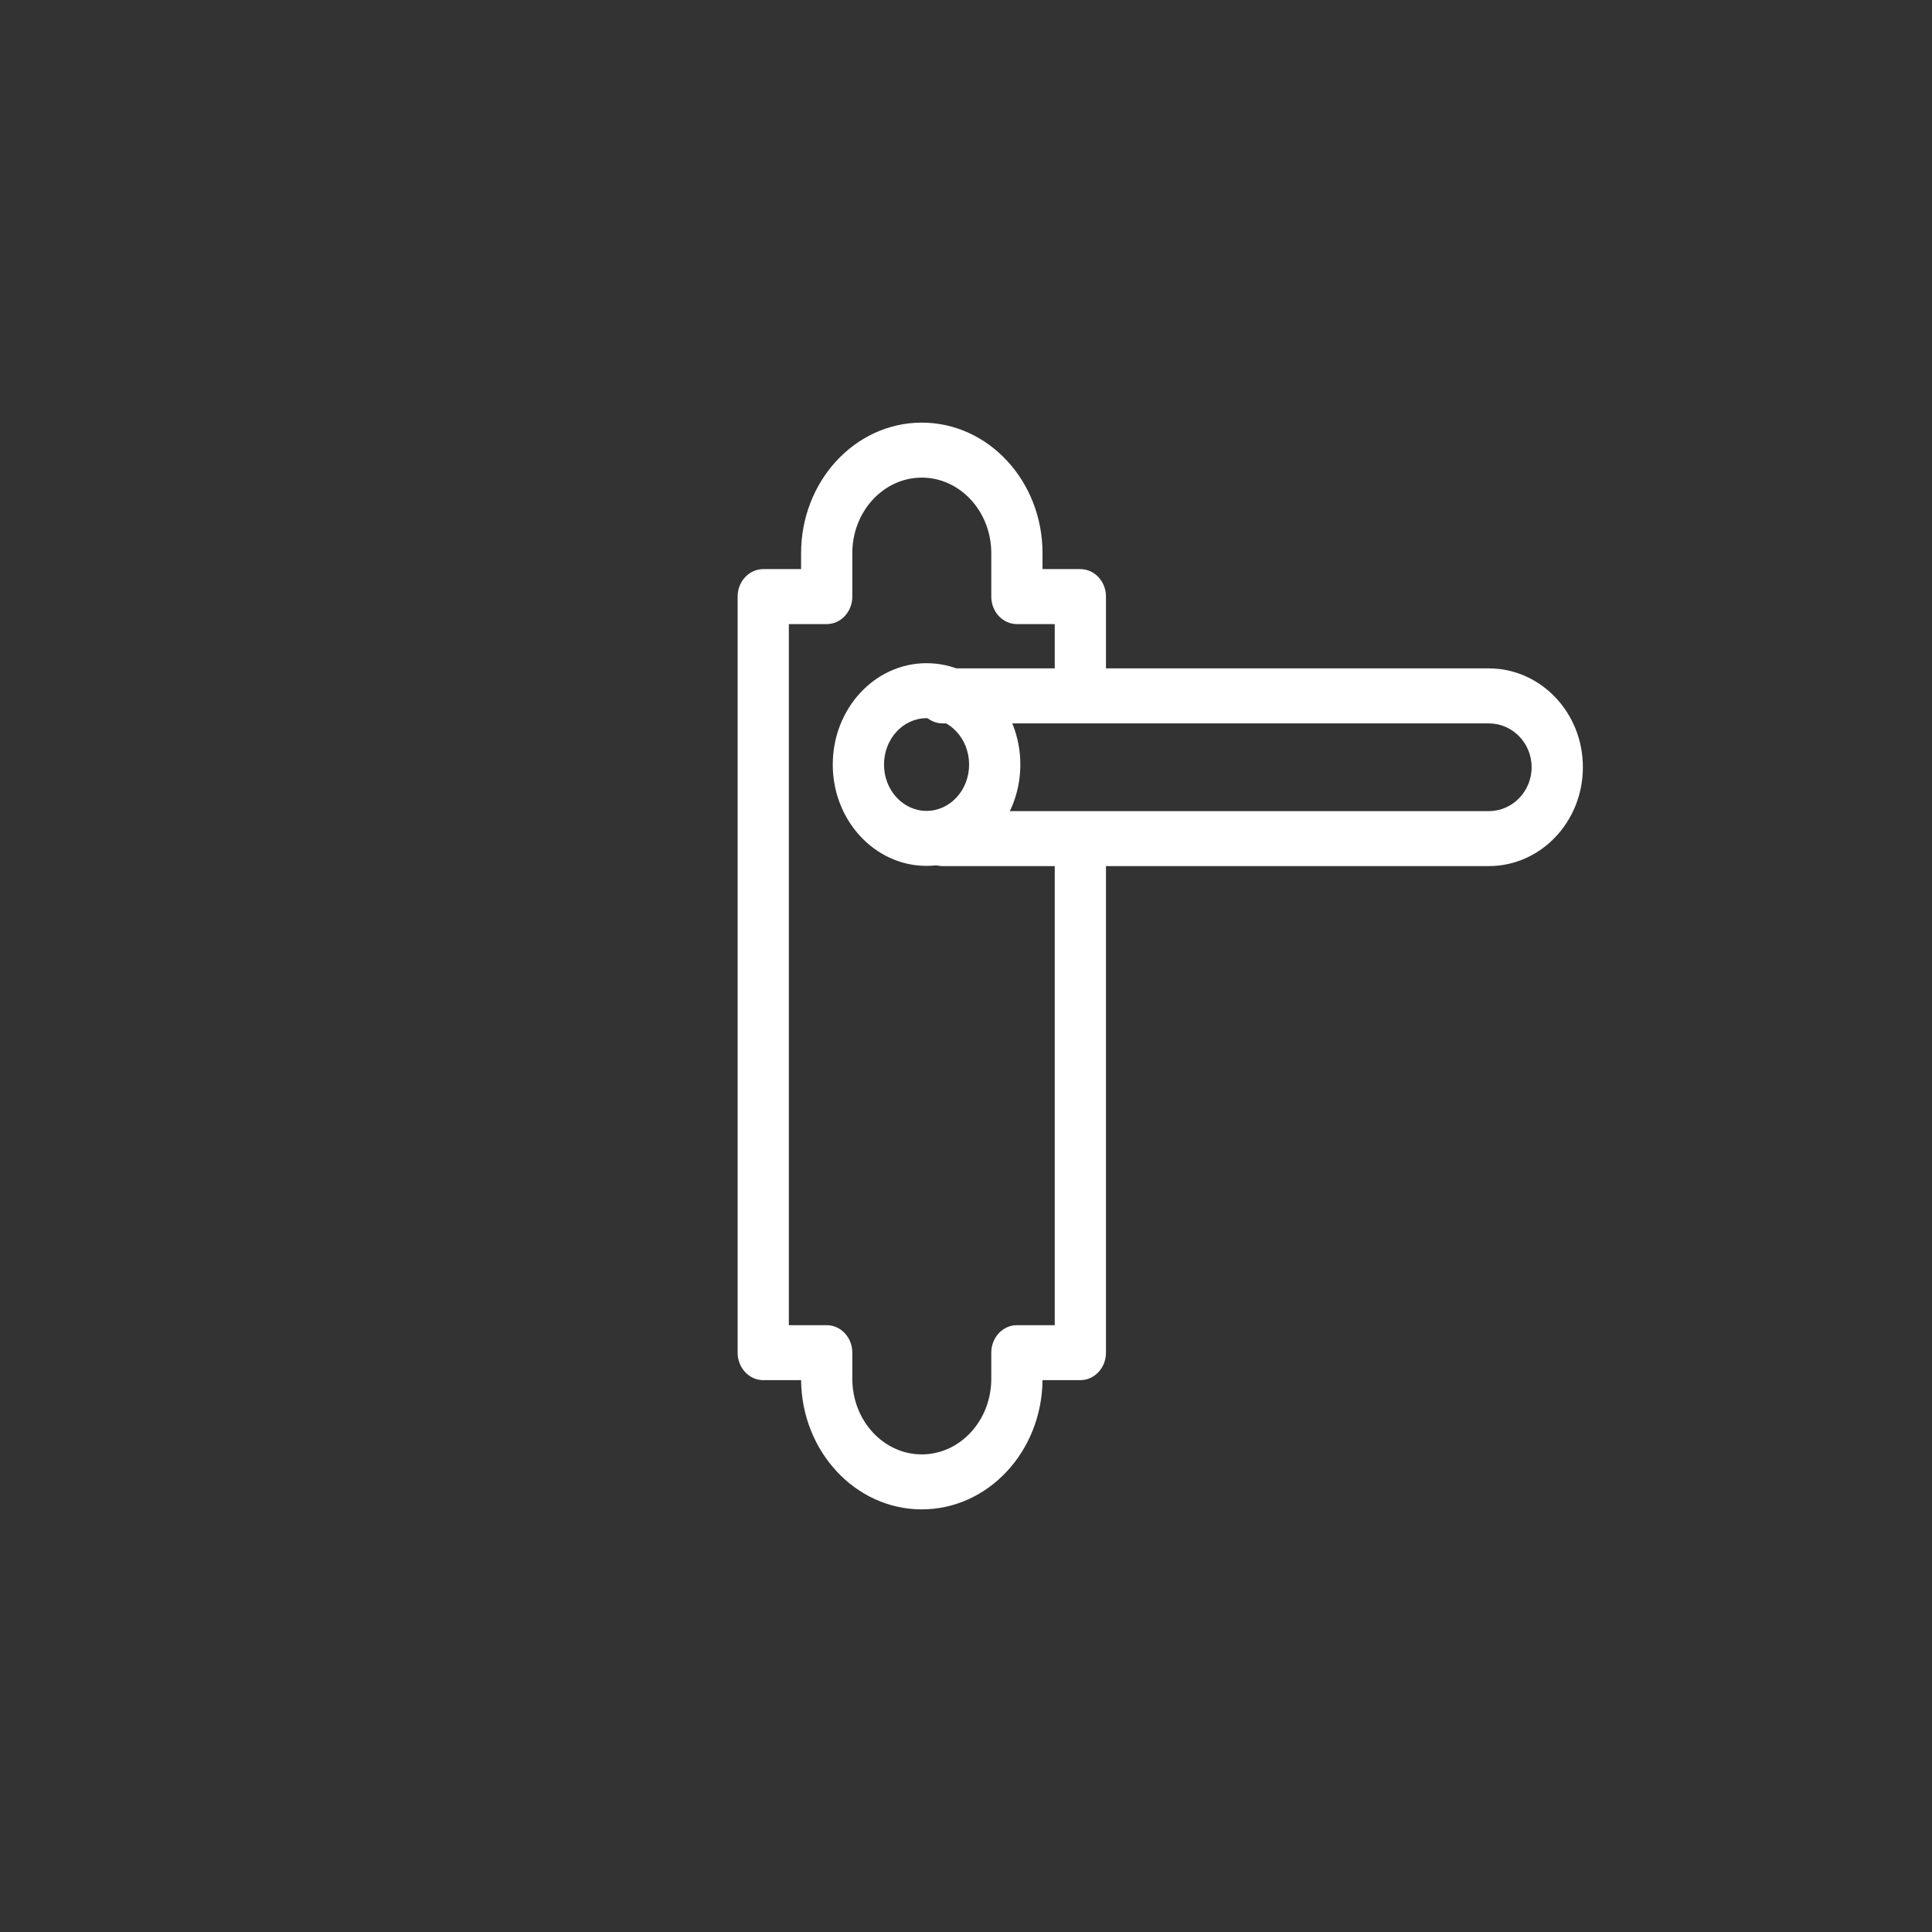 <?xml version="1.0" encoding="utf-8"?>
<!-- Generator: Adobe Illustrator 16.0.0, SVG Export Plug-In . SVG Version: 6.00 Build 0)  -->
<!DOCTYPE svg PUBLIC "-//W3C//DTD SVG 1.1//EN" "http://www.w3.org/Graphics/SVG/1.1/DTD/svg11.dtd">
<svg version="1.1" id="Layer_1" xmlns="http://www.w3.org/2000/svg" xmlns:xlink="http://www.w3.org/1999/xlink" x="0px" y="0px"
	 width="160px" height="160px" viewBox="0 0 160 160" enable-background="new 0 0 160 160" xml:space="preserve">
<rect x="0" y="0" width="160" height="160" fill="#333333" stroke="none"/>
<title>Door lock</title>
<desc>Created with Sketch.</desc>
<g id="Symbols">
	<g id="Door-lock">
		<g id="Page-1" transform="translate(4, 3)">
			<path id="Stroke-1" fill="#FFFFFF" d="M80.215,106.746c-1.171,0-2.121,1.02-2.121,2.275v2.164c0,3.463-2.585,6.261-5.759,6.261
				c-3.168,0-5.75-2.798-5.75-6.261v-2.164c0-1.258-0.95-2.275-2.121-2.275h-3.135V48.685h3.135c1.171,0,2.121-1.02,2.121-2.277
				v-3.596c0-3.457,2.583-6.258,5.75-6.258c3.173,0,5.759,2.801,5.759,6.258v3.596c0,1.257,0.95,2.277,2.121,2.277h3.135v5.805
				c0,1.257,0.95,2.276,2.121,2.276c1.172,0,2.121-1.02,2.121-2.276v-8.082c0-1.257-0.949-2.277-2.121-2.277h-3.134v-1.319
				C82.337,36.847,77.861,32,72.336,32c-5.521,0-9.993,4.85-9.993,10.812v1.319h-3.135c-1.171,0-2.121,1.02-2.121,2.277v62.614
				c0,1.257,0.95,2.275,2.121,2.275h3.135C62.396,117.209,66.851,122,72.336,122c5.494,0,9.945-4.791,10.001-10.703h3.134
				c1.172,0,2.121-1.02,2.121-2.275V67.815c0-1.257-0.949-2.277-2.121-2.277c-1.171,0-2.121,1.02-2.121,2.277v38.931H80.215
				L80.215,106.746z"/>
			<path id="Stroke-3" fill="#FFFFFF" d="M72.733,51.922c-4.295,0-7.767,3.762-7.767,8.396c0,4.627,3.475,8.39,7.767,8.39
				c4.292,0,7.767-3.762,7.767-8.39C80.5,55.685,77.027,51.922,72.733,51.922z M72.733,56.477c1.942,0,3.524,1.713,3.524,3.842
				c0,2.123-1.583,3.836-3.524,3.836s-3.524-1.713-3.524-3.836C69.209,58.189,70.792,56.477,72.733,56.477z"/>
		</g>
		<path id="Page-1_1_" fill="#FFFFFF" d="M78.056,59.908h45.241c1.967,0,3.547,1.639,3.547,3.625c0,1.995-1.574,3.64-3.547,3.64
			H78.065c-1.171,0-2.121,1.02-2.121,2.277c0,1.26,0.95,2.276,2.121,2.276h45.233c4.287,0,7.795-3.655,7.789-8.197
			c0-4.53-3.502-8.176-7.789-8.176H78.056c-1.171,0-2.121,1.02-2.121,2.277S76.885,59.908,78.056,59.908z"/>
	</g>
</g>
</svg>
